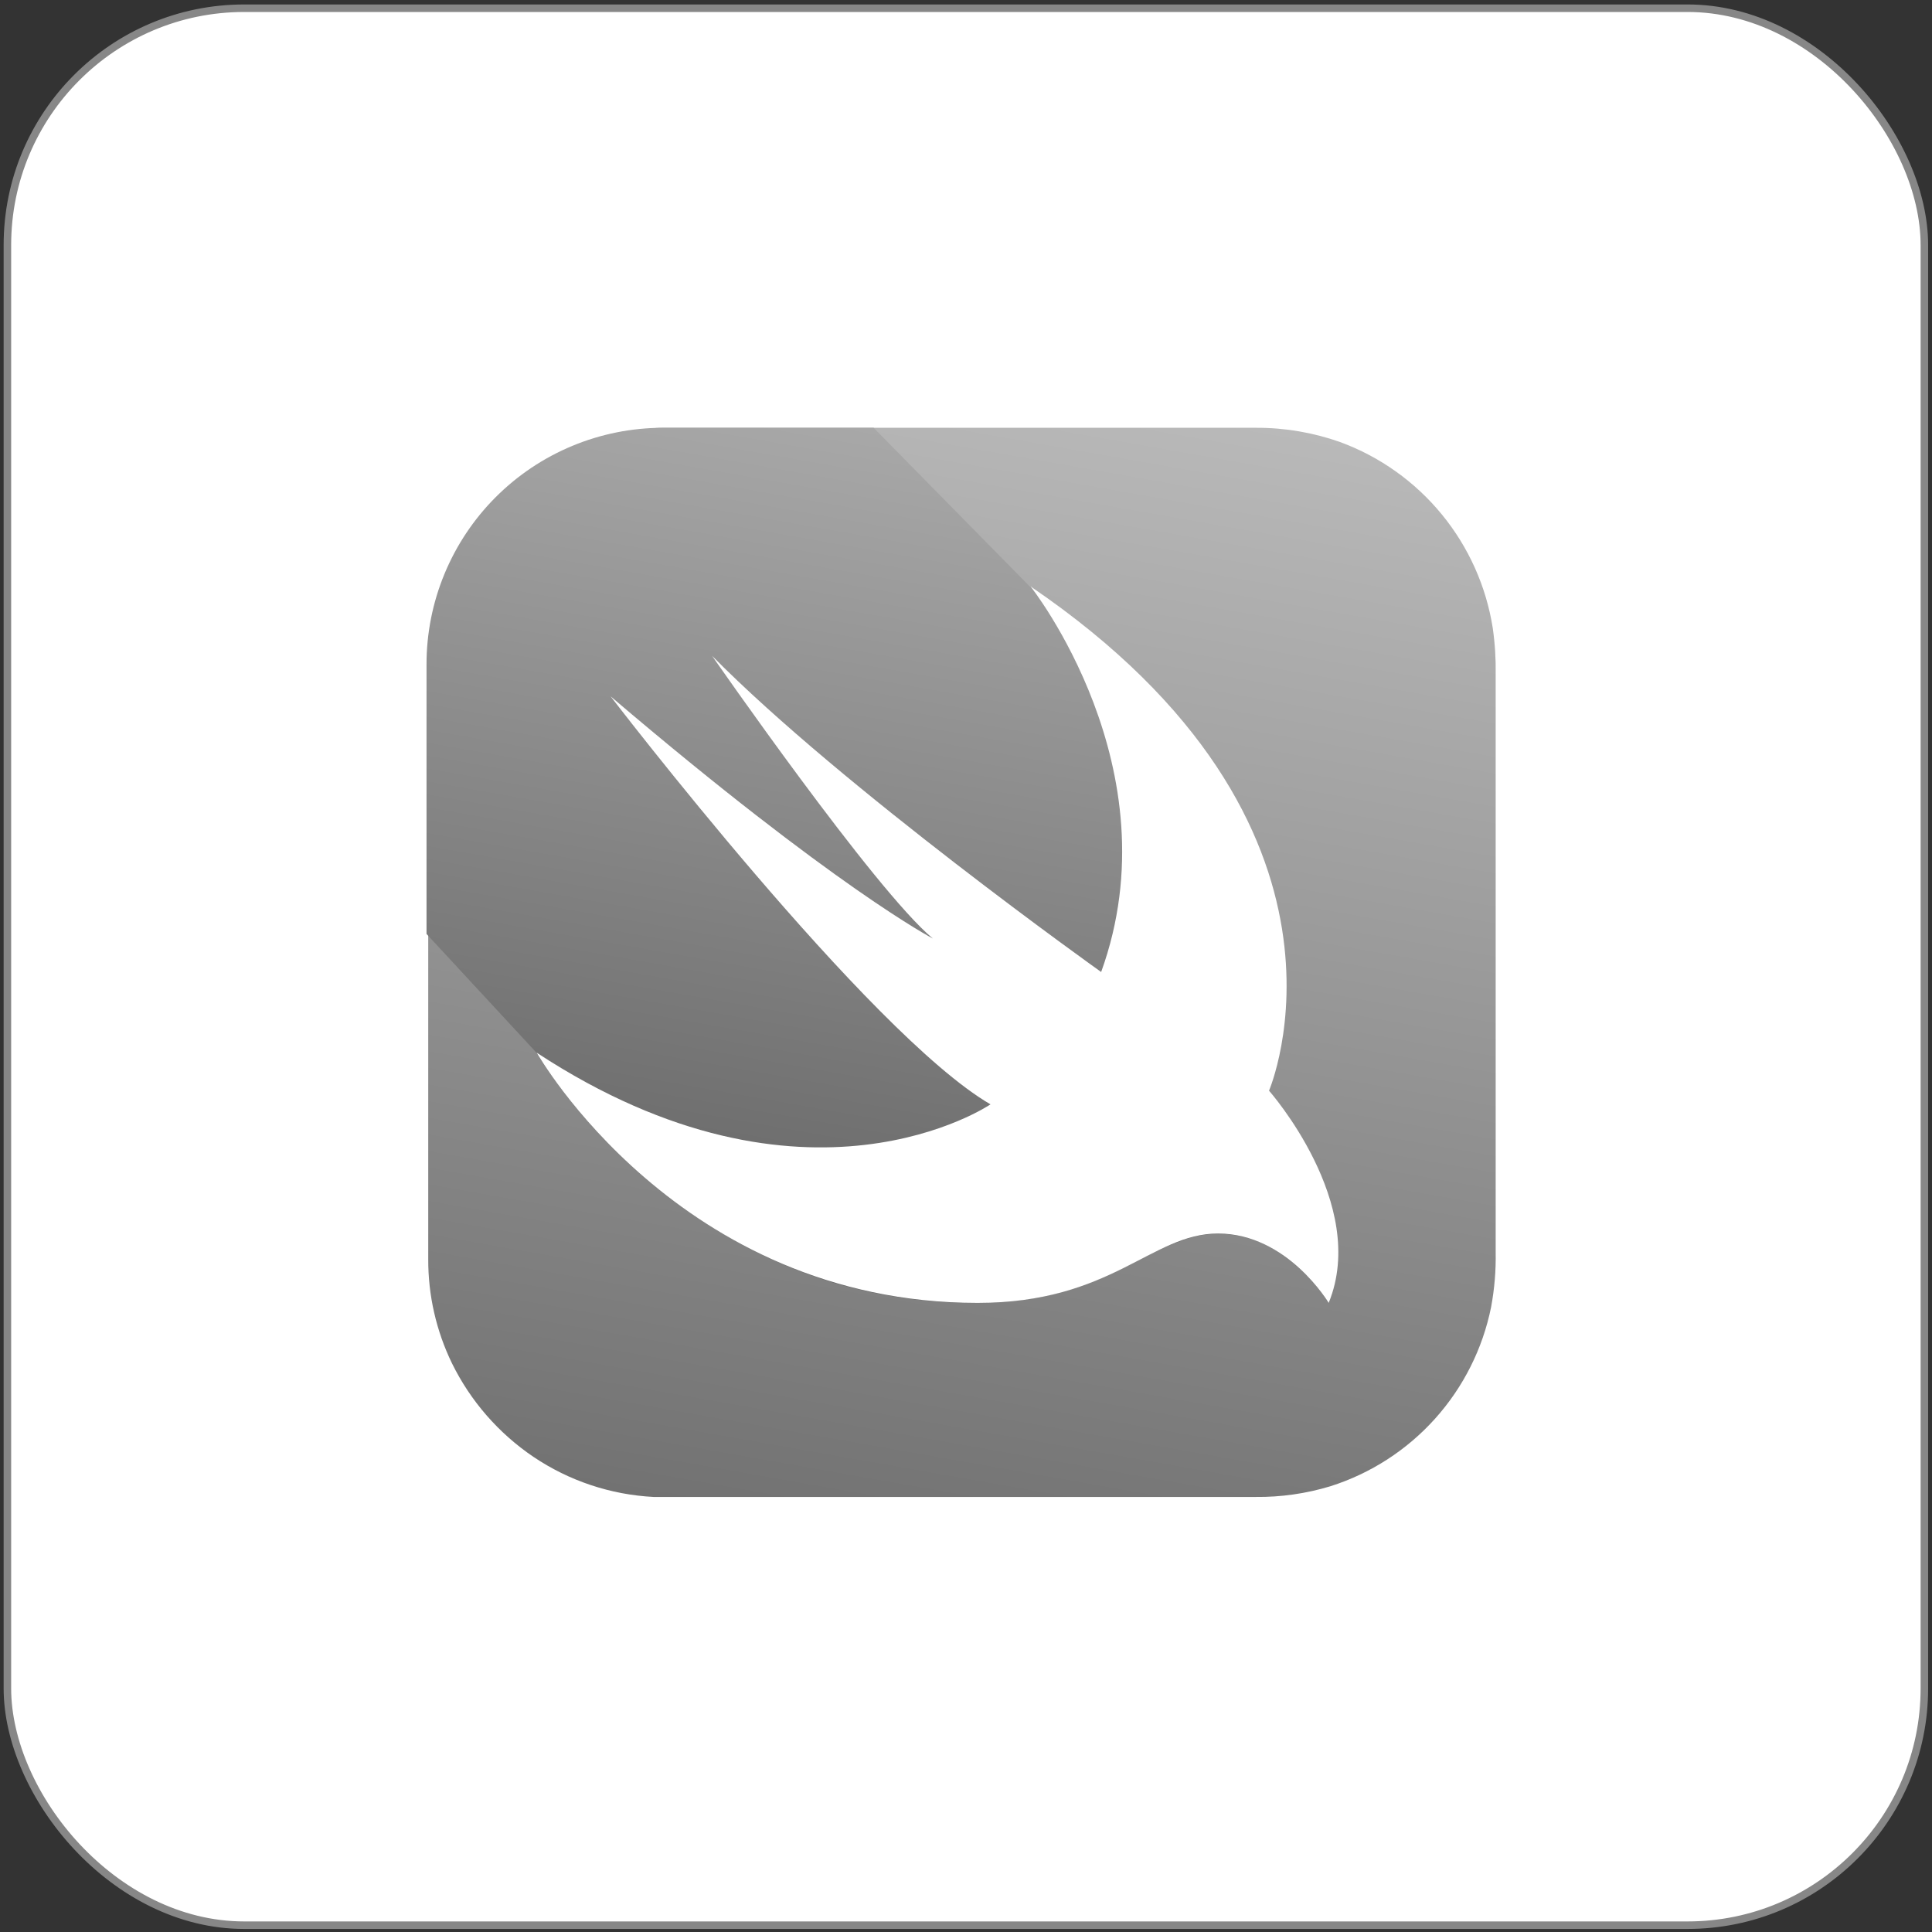 <svg width="257" height="257" viewBox="0 0 257 257" fill="none" xmlns="http://www.w3.org/2000/svg">
<rect x="0" y="0" width="257" height="257" fill="#333333" stroke="none"/>
<rect x="0.985" y="1.094" width="255" height="255" rx="31.5" fill="white"/>
<rect x="0.985" y="1.094" width="255" height="255" rx="31.5" stroke="#878787"/>
<g clip-path="url(#clip0_303_17126)">
<path d="M88.339 56.906H167.087C170.889 56.892 174.666 57.532 178.252 58.797C183.54 60.74 188.213 64.062 191.786 68.418C195.36 72.774 197.704 78.006 198.575 83.573C198.866 85.617 198.994 87.681 198.959 89.745V166.545C199.005 169.006 198.8 171.465 198.348 173.884C197.234 179.4 194.664 184.518 190.905 188.707C187.147 192.896 182.336 196.003 176.972 197.706C173.745 198.684 170.388 199.164 167.016 199.128C165.508 199.128 88.097 199.128 86.931 199.128C81.222 198.83 75.701 196.987 70.959 193.795C66.325 190.66 62.59 186.371 60.122 181.35C58.029 177.038 56.949 172.305 56.965 167.512V88.522C56.839 83.814 57.849 79.146 59.908 74.911C62.298 69.863 65.996 65.546 70.618 62.41C75.346 59.17 80.879 57.304 86.604 57.02C87.177 56.926 87.758 56.888 88.339 56.906Z" fill="url(#paint0_linear_303_17126)"/>
<path d="M176.687 173.244C176.187 172.447 175.631 171.686 175.023 170.968C173.633 169.334 172.025 167.898 170.244 166.702C168.031 165.171 165.437 164.285 162.749 164.142C160.858 164.047 158.968 164.352 157.203 165.038C155.418 165.67 153.686 166.445 152.026 167.356C150.077 168.351 148.129 169.347 146.081 170.2C143.618 171.2 141.072 171.98 138.472 172.533C135.211 173.117 131.9 173.379 128.588 173.315C122.651 173.219 116.754 172.334 111.052 170.684C106.084 169.193 101.311 167.121 96.829 164.511C92.913 162.25 89.214 159.631 85.779 156.689C82.978 154.258 80.346 151.64 77.9 148.853C76.236 146.904 74.614 144.856 73.121 142.737C72.513 141.904 71.958 141.035 71.457 140.134L56.737 124.234V88.408C56.731 84.276 57.54 80.183 59.117 76.363C60.693 72.543 63.007 69.071 65.926 66.145C68.845 63.22 72.311 60.898 76.128 59.313C79.944 57.728 84.035 56.91 88.168 56.906L116.214 56.906L136.979 78.012C183.855 109.912 168.694 145.084 168.694 145.084C168.694 145.084 182.02 160.088 176.687 173.258V173.244Z" fill="url(#paint1_linear_303_17126)"/>
<path d="M137.092 78.012C183.969 109.912 168.808 145.084 168.808 145.084C168.808 145.084 182.134 160.145 176.744 173.315C176.744 173.315 171.254 164.085 162.024 164.085C153.149 164.085 147.93 173.315 130.038 173.315C90.216 173.315 71.4 140.035 71.4 140.035C107.268 163.573 131.759 146.904 131.759 146.904C115.603 137.517 81.228 92.632 81.228 92.632C111.165 118.133 124.093 124.845 124.093 124.845C116.385 118.46 94.724 87.242 94.724 87.242C112.047 104.792 146.479 129.297 146.479 129.297C156.292 102.189 137.092 78.012 137.092 78.012Z" fill="white"/>
</g>
<defs>
<linearGradient id="paint0_linear_303_17126" x1="141.359" y1="51.829" x2="114.493" y2="204.177" gradientUnits="userSpaceOnUse">
<stop stop-color="#B9B9B9"/>
<stop offset="1" stop-color="#727272"/>
</linearGradient>
<linearGradient id="paint1_linear_303_17126" x1="129.284" y1="59.21" x2="109.601" y2="170.769" gradientUnits="userSpaceOnUse">
<stop stop-color="#A8A8A8"/>
<stop offset="1" stop-color="#656565"/>
</linearGradient>
<clipPath id="clip0_303_17126">
<rect width="142.222" height="142.222" fill="white" transform="translate(56.737 56.906)"/>
</clipPath>
</defs>
</svg>
